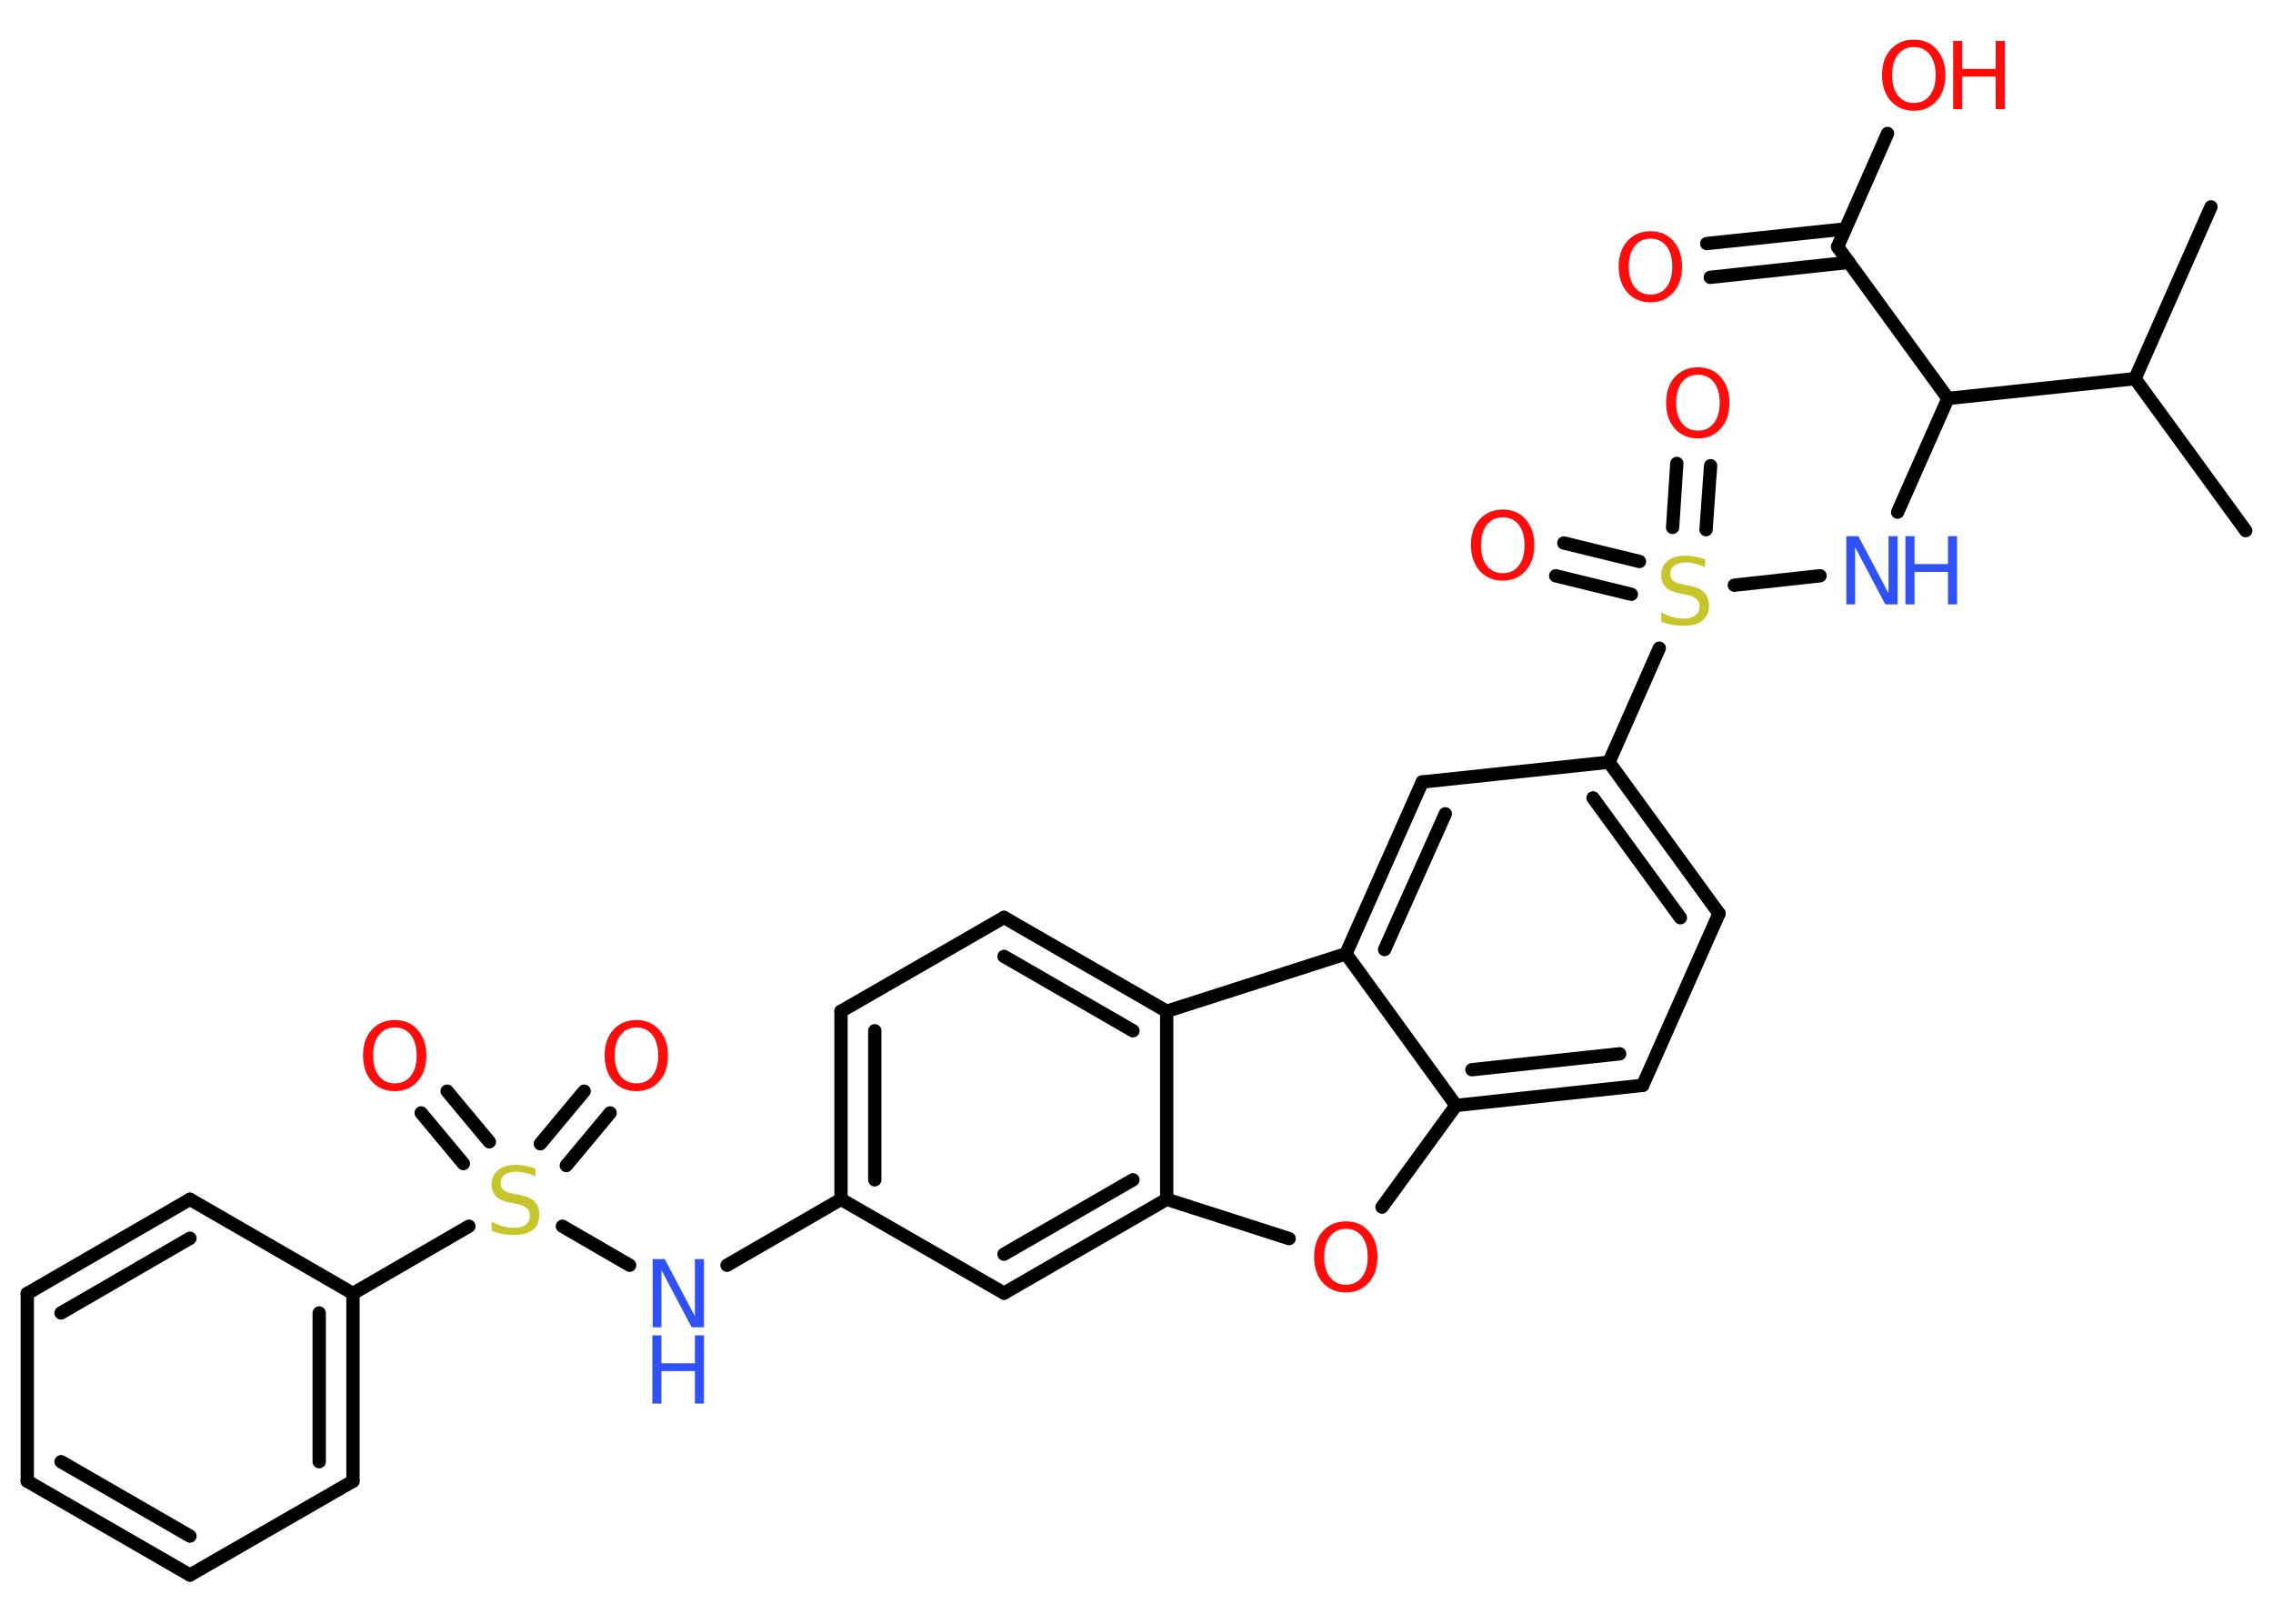 <?xml version='1.0' encoding='UTF-8'?>
<!DOCTYPE svg PUBLIC "-//W3C//DTD SVG 1.1//EN" "http://www.w3.org/Graphics/SVG/1.1/DTD/svg11.dtd">
<svg version='1.2' xmlns='http://www.w3.org/2000/svg' xmlns:xlink='http://www.w3.org/1999/xlink' width='70.0mm' height='50.0mm' viewBox='0 0 70.0 50.0'>
  <desc>Generated by the Chemistry Development Kit (http://github.com/cdk)</desc>
  <g stroke-linecap='round' stroke-linejoin='round' stroke='#000000' stroke-width='.41' fill='#FF0D0D'>
    <rect x='.0' y='.0' width='70.0' height='50.0' fill='#FFFFFF' stroke='none'/>
    <g id='mol1' class='mol'>
      <line id='mol1bnd1' class='bond' x1='68.09' y1='6.37' x2='65.75' y2='11.66'/>
      <line id='mol1bnd2' class='bond' x1='65.75' y1='11.66' x2='69.16' y2='16.34'/>
      <line id='mol1bnd3' class='bond' x1='65.75' y1='11.66' x2='59.99' y2='12.27'/>
      <line id='mol1bnd4' class='bond' x1='59.99' y1='12.27' x2='58.44' y2='15.77'/>
      <line id='mol1bnd5' class='bond' x1='56.05' y1='17.73' x2='53.41' y2='18.02'/>
      <g id='mol1bnd6' class='bond'>
        <line x1='51.51' y1='16.24' x2='51.64' y2='14.27'/>
        <line x1='52.54' y1='16.31' x2='52.68' y2='14.34'/>
      </g>
      <g id='mol1bnd7' class='bond'>
        <line x1='50.24' y1='18.3' x2='47.91' y2='17.73'/>
        <line x1='50.49' y1='17.29' x2='48.16' y2='16.72'/>
      </g>
      <line id='mol1bnd8' class='bond' x1='51.1' y1='19.96' x2='49.55' y2='23.47'/>
      <g id='mol1bnd9' class='bond'>
        <line x1='52.94' y1='28.13' x2='49.55' y2='23.47'/>
        <line x1='51.75' y1='28.26' x2='49.06' y2='24.57'/>
      </g>
      <line id='mol1bnd10' class='bond' x1='52.94' y1='28.13' x2='50.59' y2='33.42'/>
      <g id='mol1bnd11' class='bond'>
        <line x1='44.84' y1='34.04' x2='50.59' y2='33.42'/>
        <line x1='45.33' y1='32.94' x2='49.88' y2='32.45'/>
      </g>
      <line id='mol1bnd12' class='bond' x1='44.84' y1='34.04' x2='42.56' y2='37.17'/>
      <line id='mol1bnd13' class='bond' x1='39.7' y1='38.14' x2='35.93' y2='36.93'/>
      <g id='mol1bnd14' class='bond'>
        <line x1='30.92' y1='39.82' x2='35.93' y2='36.93'/>
        <line x1='30.92' y1='38.62' x2='34.89' y2='36.33'/>
      </g>
      <line id='mol1bnd15' class='bond' x1='30.92' y1='39.82' x2='25.9' y2='36.93'/>
      <line id='mol1bnd16' class='bond' x1='25.9' y1='36.93' x2='22.39' y2='38.96'/>
      <line id='mol1bnd17' class='bond' x1='19.39' y1='38.96' x2='17.32' y2='37.76'/>
      <g id='mol1bnd18' class='bond'>
        <line x1='16.64' y1='35.22' x2='17.99' y2='33.6'/>
        <line x1='17.44' y1='35.89' x2='18.79' y2='34.27'/>
      </g>
      <g id='mol1bnd19' class='bond'>
        <line x1='14.27' y1='35.83' x2='12.97' y2='34.27'/>
        <line x1='15.07' y1='35.16' x2='13.77' y2='33.6'/>
      </g>
      <line id='mol1bnd20' class='bond' x1='14.44' y1='37.76' x2='10.87' y2='39.83'/>
      <g id='mol1bnd21' class='bond'>
        <line x1='10.87' y1='45.61' x2='10.87' y2='39.83'/>
        <line x1='9.83' y1='45.01' x2='9.83' y2='40.43'/>
      </g>
      <line id='mol1bnd22' class='bond' x1='10.87' y1='45.61' x2='5.85' y2='48.5'/>
      <g id='mol1bnd23' class='bond'>
        <line x1='.84' y1='45.61' x2='5.85' y2='48.5'/>
        <line x1='1.88' y1='45.01' x2='5.85' y2='47.3'/>
      </g>
      <line id='mol1bnd24' class='bond' x1='.84' y1='45.61' x2='.84' y2='39.83'/>
      <g id='mol1bnd25' class='bond'>
        <line x1='5.85' y1='36.93' x2='.84' y2='39.83'/>
        <line x1='5.85' y1='38.13' x2='1.88' y2='40.43'/>
      </g>
      <line id='mol1bnd26' class='bond' x1='10.87' y1='39.83' x2='5.85' y2='36.93'/>
      <g id='mol1bnd27' class='bond'>
        <line x1='25.9' y1='31.14' x2='25.9' y2='36.93'/>
        <line x1='26.94' y1='31.74' x2='26.94' y2='36.33'/>
      </g>
      <line id='mol1bnd28' class='bond' x1='25.9' y1='31.14' x2='30.92' y2='28.25'/>
      <g id='mol1bnd29' class='bond'>
        <line x1='35.93' y1='31.14' x2='30.92' y2='28.25'/>
        <line x1='34.89' y1='31.74' x2='30.92' y2='29.45'/>
      </g>
      <line id='mol1bnd30' class='bond' x1='35.93' y1='36.93' x2='35.93' y2='31.14'/>
      <line id='mol1bnd31' class='bond' x1='35.93' y1='31.14' x2='41.45' y2='29.37'/>
      <line id='mol1bnd32' class='bond' x1='44.84' y1='34.04' x2='41.45' y2='29.37'/>
      <g id='mol1bnd33' class='bond'>
        <line x1='43.8' y1='24.08' x2='41.45' y2='29.37'/>
        <line x1='44.51' y1='25.06' x2='42.64' y2='29.24'/>
      </g>
      <line id='mol1bnd34' class='bond' x1='49.55' y1='23.47' x2='43.8' y2='24.08'/>
      <line id='mol1bnd35' class='bond' x1='59.99' y1='12.27' x2='56.59' y2='7.6'/>
      <g id='mol1bnd36' class='bond'>
        <line x1='56.94' y1='8.08' x2='52.67' y2='8.54'/>
        <line x1='56.83' y1='7.05' x2='52.56' y2='7.5'/>
      </g>
      <line id='mol1bnd37' class='bond' x1='56.59' y1='7.6' x2='58.13' y2='4.11'/>
      <g id='mol1atm5' class='atom'>
        <path d='M56.85 16.51h.38l.93 1.76v-1.76h.28v2.1h-.38l-.93 -1.76v1.76h-.27v-2.1z' stroke='none' fill='#3050F8'/>
        <path d='M58.68 16.51h.28v.86h1.03v-.86h.28v2.1h-.28v-1.0h-1.03v1.0h-.28v-2.1z' stroke='none' fill='#3050F8'/>
      </g>
      <path id='mol1atm6' class='atom' d='M52.51 17.19v.28q-.16 -.08 -.3 -.11q-.14 -.04 -.28 -.04q-.23 .0 -.36 .09q-.13 .09 -.13 .26q.0 .14 .08 .21q.08 .07 .32 .12l.17 .03q.32 .06 .47 .21q.15 .15 .15 .41q.0 .3 -.2 .46q-.2 .16 -.6 .16q-.15 .0 -.32 -.03q-.17 -.03 -.35 -.1v-.29q.17 .1 .34 .15q.17 .05 .33 .05q.25 .0 .38 -.1q.13 -.1 .13 -.27q.0 -.16 -.1 -.24q-.1 -.09 -.31 -.13l-.17 -.03q-.32 -.06 -.46 -.2q-.14 -.14 -.14 -.37q.0 -.28 .2 -.44q.2 -.16 .54 -.16q.15 .0 .3 .03q.15 .03 .31 .08z' stroke='none' fill='#C6C62C'/>
      <path id='mol1atm7' class='atom' d='M52.29 11.54q-.31 .0 -.49 .23q-.18 .23 -.18 .63q.0 .4 .18 .63q.18 .23 .49 .23q.31 .0 .49 -.23q.18 -.23 .18 -.63q.0 -.4 -.18 -.63q-.18 -.23 -.49 -.23zM52.29 11.31q.44 .0 .7 .3q.27 .3 .27 .79q.0 .5 -.27 .8q-.27 .3 -.7 .3q-.44 .0 -.71 -.3q-.27 -.3 -.27 -.8q.0 -.5 .27 -.79q.27 -.3 .71 -.3z' stroke='none'/>
      <path id='mol1atm8' class='atom' d='M46.28 15.93q-.31 .0 -.49 .23q-.18 .23 -.18 .63q.0 .4 .18 .63q.18 .23 .49 .23q.31 .0 .49 -.23q.18 -.23 .18 -.63q.0 -.4 -.18 -.63q-.18 -.23 -.49 -.23zM46.28 15.69q.44 .0 .7 .3q.27 .3 .27 .79q.0 .5 -.27 .8q-.27 .3 -.7 .3q-.44 .0 -.71 -.3q-.27 -.3 -.27 -.8q.0 -.5 .27 -.79q.27 -.3 .71 -.3z' stroke='none'/>
      <path id='mol1atm13' class='atom' d='M41.45 37.84q-.31 .0 -.49 .23q-.18 .23 -.18 .63q.0 .4 .18 .63q.18 .23 .49 .23q.31 .0 .49 -.23q.18 -.23 .18 -.63q.0 -.4 -.18 -.63q-.18 -.23 -.49 -.23zM41.45 37.61q.44 .0 .7 .3q.27 .3 .27 .79q.0 .5 -.27 .8q-.27 .3 -.7 .3q-.44 .0 -.71 -.3q-.27 -.3 -.27 -.8q.0 -.5 .27 -.79q.27 -.3 .71 -.3z' stroke='none'/>
      <g id='mol1atm17' class='atom'>
        <path d='M20.09 38.77h.38l.93 1.76v-1.76h.28v2.1h-.38l-.93 -1.76v1.76h-.27v-2.1z' stroke='none' fill='#3050F8'/>
        <path d='M20.09 41.12h.28v.86h1.03v-.86h.28v2.1h-.28v-1.0h-1.03v1.0h-.28v-2.1z' stroke='none' fill='#3050F8'/>
      </g>
      <path id='mol1atm18' class='atom' d='M16.49 35.95v.28q-.16 -.08 -.3 -.11q-.14 -.04 -.28 -.04q-.23 .0 -.36 .09q-.13 .09 -.13 .26q.0 .14 .08 .21q.08 .07 .32 .12l.17 .03q.32 .06 .47 .21q.15 .15 .15 .41q.0 .3 -.2 .46q-.2 .16 -.6 .16q-.15 .0 -.32 -.03q-.17 -.03 -.35 -.1v-.29q.17 .1 .34 .15q.17 .05 .33 .05q.25 .0 .38 -.1q.13 -.1 .13 -.27q.0 -.16 -.1 -.24q-.1 -.09 -.31 -.13l-.17 -.03q-.32 -.06 -.46 -.2q-.14 -.14 -.14 -.37q.0 -.28 .2 -.44q.2 -.16 .54 -.16q.15 .0 .3 .03q.15 .03 .31 .08z' stroke='none' fill='#C6C62C'/>
      <path id='mol1atm19' class='atom' d='M19.6 31.64q-.31 .0 -.49 .23q-.18 .23 -.18 .63q.0 .4 .18 .63q.18 .23 .49 .23q.31 .0 .49 -.23q.18 -.23 .18 -.63q.0 -.4 -.18 -.63q-.18 -.23 -.49 -.23zM19.6 31.41q.44 .0 .7 .3q.27 .3 .27 .79q.0 .5 -.27 .8q-.27 .3 -.7 .3q-.44 .0 -.71 -.3q-.27 -.3 -.27 -.8q.0 -.5 .27 -.79q.27 -.3 .71 -.3z' stroke='none'/>
      <path id='mol1atm20' class='atom' d='M12.16 31.64q-.31 .0 -.49 .23q-.18 .23 -.18 .63q.0 .4 .18 .63q.18 .23 .49 .23q.31 .0 .49 -.23q.18 -.23 .18 -.63q.0 -.4 -.18 -.63q-.18 -.23 -.49 -.23zM12.16 31.41q.44 .0 .7 .3q.27 .3 .27 .79q.0 .5 -.27 .8q-.27 .3 -.7 .3q-.44 .0 -.71 -.3q-.27 -.3 -.27 -.8q.0 -.5 .27 -.79q.27 -.3 .71 -.3z' stroke='none'/>
      <path id='mol1atm33' class='atom' d='M50.83 7.35q-.31 .0 -.49 .23q-.18 .23 -.18 .63q.0 .4 .18 .63q.18 .23 .49 .23q.31 .0 .49 -.23q.18 -.23 .18 -.63q.0 -.4 -.18 -.63q-.18 -.23 -.49 -.23zM50.83 7.12q.44 .0 .7 .3q.27 .3 .27 .79q.0 .5 -.27 .8q-.27 .3 -.7 .3q-.44 .0 -.71 -.3q-.27 -.3 -.27 -.8q.0 -.5 .27 -.79q.27 -.3 .71 -.3z' stroke='none'/>
      <g id='mol1atm34' class='atom'>
        <path d='M58.94 1.45q-.31 .0 -.49 .23q-.18 .23 -.18 .63q.0 .4 .18 .63q.18 .23 .49 .23q.31 .0 .49 -.23q.18 -.23 .18 -.63q.0 -.4 -.18 -.63q-.18 -.23 -.49 -.23zM58.94 1.22q.44 .0 .7 .3q.27 .3 .27 .79q.0 .5 -.27 .8q-.27 .3 -.7 .3q-.44 .0 -.71 -.3q-.27 -.3 -.27 -.8q.0 -.5 .27 -.79q.27 -.3 .71 -.3z' stroke='none'/>
        <path d='M60.15 1.26h.28v.86h1.03v-.86h.28v2.1h-.28v-1.0h-1.03v1.0h-.28v-2.1z' stroke='none'/>
      </g>
    </g>
  </g>
</svg>
